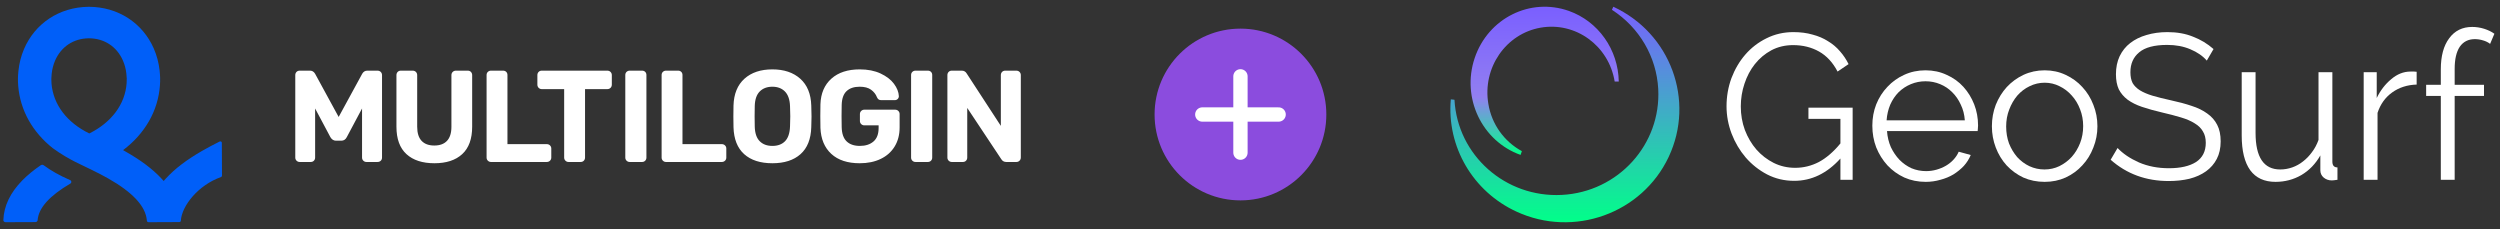 <svg width="262" height="24" viewBox="0 0 262 24" fill="none" xmlns="http://www.w3.org/2000/svg">
<rect x="0" y="0" width="262" height="24" fill="#333333" stroke="none"/>
<path fill-rule="evenodd" clip-rule="evenodd" d="M9.324 0.713C12.394 0.721 14.949 2.422 16.115 5.08C16.43 5.798 16.635 6.569 16.724 7.37C16.791 7.971 16.801 8.368 16.762 8.928C16.575 11.646 15.157 14.023 12.925 15.713C12.911 15.724 12.912 15.745 12.928 15.754C12.992 15.79 13.056 15.825 13.12 15.861C14.689 16.748 15.96 17.674 16.936 18.728C17.003 18.801 17.069 18.874 17.133 18.948C17.144 18.96 17.163 18.96 17.173 18.948C17.237 18.873 17.302 18.8 17.369 18.726C18.334 17.663 19.596 16.727 21.156 15.826C21.736 15.492 22.333 15.175 23.017 14.833C23.122 14.781 23.247 14.852 23.248 14.963L23.265 18.413C23.265 18.475 23.225 18.531 23.164 18.552C20.758 19.407 19.044 21.578 18.953 23.134C18.948 23.212 18.88 23.273 18.797 23.273L15.574 23.287C15.479 23.288 15.4 23.219 15.393 23.129C15.286 21.617 13.89 20.144 11.32 18.691C10.812 18.404 10.28 18.128 9.662 17.826C9.658 17.823 9.653 17.821 9.649 17.819C8.706 17.331 7.303 16.814 5.524 15.523C3.441 13.868 2.113 11.592 1.908 8.993C1.864 8.433 1.87 8.036 1.931 7.434C2.012 6.633 2.21 5.86 2.517 5.14C3.657 2.472 6.196 0.748 9.265 0.713L9.28 0.713L9.324 0.713ZM4.58 17.318C5.316 17.871 6.238 18.39 7.347 18.874C7.512 18.946 7.527 19.148 7.373 19.238C5.212 20.509 4.04 21.774 3.943 23.078C3.934 23.188 3.83 23.274 3.704 23.275L0.593 23.287C0.457 23.288 0.348 23.19 0.352 23.071C0.403 21.557 1.103 20.174 2.316 18.928C2.874 18.356 3.527 17.822 4.278 17.311C4.367 17.25 4.493 17.253 4.58 17.318ZM9.311 4.013C7.686 4.03 6.388 4.911 5.764 6.372C5.583 6.796 5.465 7.259 5.415 7.747C5.373 8.169 5.369 8.38 5.398 8.749C5.574 10.969 7.039 12.858 9.342 13.977C9.344 13.977 9.346 13.978 9.348 13.979C9.355 13.983 9.364 13.983 9.372 13.979C9.374 13.978 9.376 13.977 9.377 13.976C11.669 12.838 13.116 10.936 13.27 8.714C13.295 8.345 13.29 8.134 13.243 7.713C13.189 7.225 13.066 6.763 12.88 6.341C12.242 4.886 10.935 4.016 9.311 4.013Z" fill="#005FF9"/>
<path d="M33.025 16.518C33.025 16.641 32.983 16.75 32.9 16.838C32.814 16.93 32.699 16.975 32.563 16.975H31.407C31.281 16.975 31.169 16.93 31.08 16.842C30.991 16.754 30.945 16.643 30.945 16.518V7.874C30.945 7.743 30.987 7.63 31.07 7.541C31.156 7.45 31.272 7.404 31.407 7.404H32.495C32.718 7.404 32.897 7.516 33.022 7.729L35.491 12.257L37.962 7.725C38.084 7.516 38.264 7.404 38.486 7.404H39.56C39.695 7.404 39.811 7.449 39.901 7.537C39.991 7.626 40.036 7.741 40.036 7.874V16.518C40.036 16.653 39.99 16.767 39.897 16.852C39.808 16.934 39.693 16.975 39.56 16.975H38.405C38.279 16.975 38.167 16.93 38.078 16.842C37.989 16.754 37.943 16.643 37.943 16.518V11.368L36.341 14.376C36.22 14.616 36.025 14.745 35.773 14.745H35.209C34.968 14.745 34.772 14.619 34.628 14.379L33.025 11.368V16.518ZM45.529 17.108C44.278 17.108 43.299 16.792 42.6 16.155C41.896 15.516 41.547 14.554 41.547 13.278V7.874C41.547 7.743 41.589 7.63 41.672 7.541C41.758 7.45 41.873 7.404 42.009 7.404H43.245C43.38 7.404 43.496 7.449 43.586 7.537C43.675 7.626 43.721 7.741 43.721 7.874V13.278C43.721 13.945 43.878 14.438 44.187 14.764C44.494 15.088 44.934 15.251 45.515 15.251C46.096 15.251 46.536 15.088 46.843 14.764C47.152 14.438 47.309 13.945 47.309 13.278V7.874C47.309 7.741 47.355 7.626 47.444 7.537C47.534 7.449 47.65 7.404 47.785 7.404H49.021C49.157 7.404 49.272 7.45 49.358 7.541C49.441 7.63 49.483 7.743 49.483 7.874V13.278C49.483 14.553 49.136 15.515 48.437 16.155C47.742 16.792 46.77 17.108 45.529 17.108ZM57.299 15.105C57.433 15.105 57.55 15.15 57.64 15.239C57.729 15.327 57.775 15.437 57.775 15.562V16.518C57.775 16.643 57.729 16.754 57.64 16.842C57.55 16.93 57.433 16.975 57.299 16.975H51.456C51.33 16.975 51.218 16.93 51.129 16.842C51.04 16.754 50.994 16.643 50.994 16.518V7.861C50.994 7.727 51.04 7.612 51.133 7.527C51.222 7.446 51.332 7.404 51.456 7.404H52.719C52.853 7.404 52.967 7.446 53.053 7.531C53.139 7.616 53.181 7.729 53.181 7.861V15.105H57.299ZM61.312 16.518C61.312 16.641 61.269 16.75 61.187 16.838C61.101 16.93 60.985 16.975 60.849 16.975H59.587C59.46 16.975 59.348 16.93 59.259 16.842C59.17 16.754 59.124 16.643 59.124 16.518V9.34H56.779C56.653 9.34 56.541 9.295 56.452 9.207C56.362 9.118 56.317 9.003 56.317 8.87V7.874C56.317 7.743 56.359 7.63 56.442 7.541C56.528 7.45 56.644 7.404 56.779 7.404H63.643C63.778 7.404 63.894 7.449 63.984 7.537C64.073 7.626 64.119 7.741 64.119 7.874V8.87C64.119 9.003 64.073 9.118 63.984 9.207C63.894 9.296 63.778 9.34 63.643 9.34H61.312V16.518ZM65.993 16.975C65.867 16.975 65.755 16.93 65.666 16.842C65.577 16.754 65.531 16.643 65.531 16.518V7.861C65.531 7.727 65.578 7.612 65.67 7.527C65.759 7.446 65.869 7.404 65.993 7.404H67.283C67.417 7.404 67.531 7.446 67.617 7.531C67.703 7.616 67.745 7.729 67.745 7.861V16.518C67.745 16.641 67.703 16.75 67.62 16.838C67.535 16.93 67.419 16.975 67.283 16.975H65.993ZM75.641 15.105C75.776 15.105 75.892 15.15 75.982 15.239C76.072 15.327 76.117 15.437 76.117 15.562V16.518C76.117 16.643 76.072 16.754 75.982 16.842C75.892 16.93 75.776 16.975 75.641 16.975H69.799C69.672 16.975 69.561 16.93 69.472 16.842C69.383 16.754 69.337 16.643 69.337 16.518V7.861C69.337 7.727 69.383 7.612 69.475 7.527C69.564 7.446 69.675 7.404 69.799 7.404H71.061C71.196 7.404 71.309 7.446 71.395 7.531C71.482 7.616 71.524 7.729 71.524 7.861V15.105H75.641ZM80.946 17.108C79.686 17.108 78.7 16.792 77.991 16.156C77.28 15.518 76.907 14.575 76.871 13.336C76.862 13.078 76.857 12.7 76.857 12.203C76.857 11.697 76.862 11.315 76.871 11.057C76.908 9.844 77.289 8.906 78.018 8.25C78.744 7.597 79.722 7.271 80.946 7.271C82.161 7.271 83.136 7.597 83.867 8.25C84.6 8.905 84.984 9.844 85.021 11.056C85.039 11.571 85.048 11.953 85.048 12.203C85.048 12.444 85.039 12.822 85.021 13.336C84.984 14.575 84.61 15.518 83.894 16.156C83.181 16.792 82.196 17.108 80.946 17.108ZM80.946 15.291C81.51 15.291 81.948 15.128 82.269 14.802C82.591 14.476 82.768 13.963 82.794 13.261C82.811 12.731 82.821 12.373 82.821 12.19C82.821 11.988 82.811 11.631 82.794 11.119C82.769 10.425 82.587 9.916 82.257 9.585C81.926 9.254 81.492 9.088 80.946 9.088C80.391 9.088 79.952 9.254 79.622 9.585C79.292 9.915 79.115 10.424 79.098 11.119C79.089 11.374 79.084 11.731 79.084 12.19C79.084 12.64 79.089 12.997 79.098 13.262C79.115 13.956 79.29 14.465 79.615 14.795C79.942 15.126 80.382 15.291 80.946 15.291ZM90.581 13.138C90.454 13.138 90.342 13.092 90.254 13.005C90.164 12.916 90.119 12.806 90.119 12.681V11.951C90.119 11.825 90.164 11.715 90.254 11.627C90.342 11.539 90.454 11.494 90.581 11.494H93.804C93.939 11.494 94.055 11.538 94.145 11.627C94.234 11.715 94.28 11.825 94.28 11.951V13.358C94.28 14.117 94.108 14.781 93.763 15.348C93.418 15.916 92.927 16.352 92.294 16.656C91.665 16.958 90.932 17.108 90.097 17.108C88.828 17.108 87.834 16.783 87.121 16.128C86.407 15.473 86.028 14.562 85.982 13.403C85.972 13.144 85.968 12.731 85.968 12.163C85.968 11.595 85.972 11.182 85.982 10.924C86.019 9.79 86.401 8.894 87.129 8.243C87.855 7.594 88.847 7.271 90.097 7.271C90.941 7.271 91.671 7.415 92.286 7.703C92.901 7.991 93.37 8.35 93.689 8.782C94.009 9.214 94.18 9.645 94.2 10.079C94.2 10.194 94.158 10.296 94.078 10.375C93.996 10.456 93.889 10.496 93.764 10.496H92.353C92.235 10.496 92.138 10.47 92.064 10.412C92.001 10.361 91.948 10.286 91.901 10.181C91.785 9.878 91.582 9.621 91.29 9.406C91.003 9.195 90.607 9.088 90.097 9.088C89.504 9.088 89.048 9.242 88.723 9.548C88.399 9.852 88.226 10.333 88.209 10.999C88.2 11.254 88.195 11.642 88.195 12.163C88.195 12.675 88.2 13.063 88.209 13.328C88.226 14.012 88.401 14.506 88.73 14.819C89.06 15.133 89.518 15.291 90.11 15.291C90.714 15.291 91.191 15.134 91.549 14.821C91.901 14.514 92.079 14.047 92.079 13.411V13.138H90.581ZM95.944 16.975C95.818 16.975 95.706 16.93 95.617 16.842C95.528 16.754 95.482 16.643 95.482 16.518V7.861C95.482 7.727 95.529 7.612 95.621 7.527C95.709 7.446 95.82 7.404 95.944 7.404H97.234C97.368 7.404 97.482 7.446 97.568 7.531C97.654 7.616 97.696 7.729 97.696 7.861V16.518C97.696 16.641 97.654 16.75 97.572 16.838C97.486 16.93 97.37 16.975 97.234 16.975H95.944ZM101.367 16.518C101.367 16.641 101.325 16.75 101.242 16.838C101.157 16.93 101.041 16.975 100.905 16.975H99.75C99.624 16.975 99.512 16.93 99.422 16.842C99.334 16.754 99.287 16.643 99.287 16.518V7.874C99.287 7.743 99.329 7.63 99.412 7.541C99.498 7.45 99.614 7.404 99.75 7.404H100.798C101.018 7.404 101.193 7.506 101.305 7.693L104.889 13.193V7.874C104.889 7.743 104.93 7.63 105.013 7.541C105.099 7.45 105.215 7.404 105.351 7.404H106.506C106.64 7.404 106.757 7.449 106.846 7.537C106.936 7.626 106.981 7.741 106.981 7.874V16.505C106.981 16.638 106.936 16.753 106.846 16.842C106.758 16.93 106.646 16.975 106.519 16.975H105.458C105.23 16.975 105.05 16.874 104.938 16.687L101.367 11.311V16.518Z" fill="white"/>
<path d="M192.876 16.613C191.467 18.171 189.851 18.951 188.029 18.951C187.005 18.951 186.058 18.727 185.19 18.279C184.336 17.832 183.589 17.24 182.948 16.504C182.322 15.768 181.831 14.939 181.475 14.015C181.119 13.077 180.941 12.117 180.941 11.136C180.941 10.111 181.112 9.13 181.454 8.192C181.81 7.254 182.294 6.431 182.906 5.724C183.532 5.003 184.272 4.433 185.126 4.014C185.994 3.581 186.934 3.365 187.944 3.365C188.684 3.365 189.353 3.451 189.951 3.624C190.563 3.783 191.104 4.014 191.573 4.317C192.057 4.606 192.477 4.959 192.833 5.378C193.189 5.782 193.488 6.229 193.73 6.72L192.577 7.499C192.079 6.547 191.431 5.847 190.634 5.399C189.837 4.952 188.933 4.728 187.923 4.728C187.083 4.728 186.321 4.909 185.638 5.27C184.969 5.63 184.393 6.114 183.909 6.72C183.439 7.312 183.076 7.997 182.82 8.776C182.564 9.541 182.436 10.335 182.436 11.158C182.436 12.024 182.578 12.846 182.863 13.625C183.162 14.405 183.567 15.09 184.08 15.682C184.592 16.259 185.19 16.721 185.873 17.067C186.571 17.414 187.325 17.587 188.136 17.587C189.004 17.587 189.83 17.385 190.613 16.981C191.396 16.562 192.15 15.913 192.876 15.032V12.456H189.524V11.287H194.157V18.842H192.876V16.613Z" fill="white"/>
<path d="M201.814 19.059C201.003 19.059 200.256 18.907 199.573 18.604C198.89 18.287 198.299 17.861 197.801 17.327C197.303 16.779 196.911 16.151 196.626 15.444C196.356 14.737 196.221 13.979 196.221 13.171C196.221 12.377 196.356 11.634 196.626 10.941C196.911 10.234 197.303 9.621 197.801 9.101C198.299 8.567 198.882 8.149 199.551 7.846C200.235 7.528 200.982 7.369 201.793 7.369C202.604 7.369 203.344 7.528 204.013 7.846C204.697 8.149 205.28 8.567 205.764 9.101C206.248 9.635 206.625 10.248 206.896 10.941C207.166 11.634 207.301 12.37 207.301 13.149C207.301 13.265 207.294 13.38 207.28 13.495C207.28 13.611 207.273 13.69 207.259 13.734H197.758C197.801 14.34 197.936 14.902 198.164 15.422C198.406 15.927 198.705 16.367 199.06 16.742C199.43 17.118 199.85 17.414 200.32 17.63C200.804 17.832 201.316 17.933 201.857 17.933C202.227 17.933 202.59 17.883 202.946 17.782C203.302 17.681 203.629 17.544 203.928 17.37C204.227 17.197 204.49 16.988 204.718 16.742C204.96 16.483 205.145 16.201 205.273 15.898L206.533 16.245C206.362 16.663 206.12 17.046 205.807 17.392C205.494 17.724 205.131 18.02 204.718 18.279C204.305 18.525 203.85 18.712 203.352 18.842C202.853 18.987 202.341 19.059 201.814 19.059ZM205.914 12.608C205.871 12.002 205.729 11.453 205.487 10.963C205.259 10.458 204.96 10.025 204.59 9.664C204.234 9.303 203.814 9.022 203.33 8.82C202.846 8.618 202.334 8.517 201.793 8.517C201.252 8.517 200.74 8.618 200.256 8.82C199.772 9.022 199.345 9.303 198.975 9.664C198.619 10.025 198.327 10.458 198.1 10.963C197.886 11.468 197.758 12.016 197.715 12.608H205.914Z" fill="white"/>
<path d="M214.281 19.059C213.469 19.059 212.722 18.907 212.039 18.604C211.37 18.287 210.787 17.861 210.288 17.327C209.804 16.793 209.427 16.172 209.157 15.465C208.886 14.758 208.751 14.015 208.751 13.236C208.751 12.442 208.886 11.692 209.157 10.984C209.441 10.277 209.826 9.657 210.31 9.123C210.808 8.589 211.391 8.163 212.06 7.846C212.744 7.528 213.484 7.369 214.281 7.369C215.078 7.369 215.811 7.528 216.48 7.846C217.163 8.163 217.746 8.589 218.23 9.123C218.729 9.657 219.113 10.277 219.383 10.984C219.668 11.692 219.81 12.442 219.81 13.236C219.81 14.015 219.668 14.758 219.383 15.465C219.113 16.172 218.729 16.793 218.23 17.327C217.746 17.861 217.163 18.287 216.48 18.604C215.811 18.907 215.078 19.059 214.281 19.059ZM210.246 13.257C210.246 13.892 210.345 14.484 210.545 15.032C210.758 15.566 211.043 16.043 211.399 16.461C211.769 16.865 212.196 17.183 212.679 17.414C213.178 17.645 213.704 17.76 214.259 17.76C214.814 17.76 215.334 17.645 215.818 17.414C216.316 17.168 216.75 16.844 217.12 16.439C217.49 16.021 217.782 15.537 217.996 14.989C218.209 14.441 218.316 13.849 218.316 13.214C218.316 12.594 218.209 12.009 217.996 11.461C217.782 10.898 217.49 10.414 217.12 10.01C216.75 9.592 216.323 9.267 215.839 9.036C215.355 8.791 214.836 8.668 214.281 8.668C213.726 8.668 213.199 8.791 212.701 9.036C212.217 9.267 211.79 9.592 211.42 10.01C211.064 10.429 210.779 10.919 210.566 11.482C210.352 12.031 210.246 12.622 210.246 13.257Z" fill="white"/>
<path d="M231.273 6.352C230.846 5.861 230.27 5.464 229.544 5.161C228.832 4.858 228.028 4.707 227.131 4.707C225.779 4.707 224.797 4.967 224.185 5.486C223.573 5.991 223.267 6.684 223.267 7.564C223.267 8.026 223.345 8.408 223.502 8.711C223.673 9 223.929 9.253 224.27 9.469C224.626 9.686 225.068 9.873 225.594 10.032C226.135 10.191 226.768 10.349 227.494 10.508C228.306 10.681 229.031 10.876 229.672 11.093C230.312 11.295 230.86 11.562 231.316 11.894C231.771 12.211 232.12 12.608 232.362 13.084C232.604 13.546 232.725 14.123 232.725 14.816C232.725 15.523 232.59 16.136 232.319 16.656C232.049 17.175 231.672 17.608 231.188 17.955C230.704 18.301 230.127 18.561 229.458 18.734C228.789 18.893 228.064 18.972 227.281 18.972C224.904 18.972 222.876 18.229 221.196 16.742L221.922 15.509C222.477 16.1 223.224 16.605 224.164 17.024C225.103 17.428 226.149 17.63 227.302 17.63C228.512 17.63 229.458 17.414 230.142 16.981C230.825 16.533 231.166 15.862 231.166 14.967C231.166 14.491 231.067 14.094 230.867 13.777C230.682 13.445 230.398 13.164 230.013 12.933C229.629 12.687 229.145 12.478 228.562 12.305C227.992 12.132 227.331 11.959 226.576 11.785C225.779 11.598 225.082 11.403 224.484 11.201C223.886 10.999 223.381 10.746 222.968 10.443C222.57 10.14 222.264 9.779 222.05 9.361C221.851 8.928 221.751 8.401 221.751 7.781C221.751 7.074 221.879 6.446 222.136 5.897C222.406 5.335 222.776 4.873 223.246 4.512C223.73 4.137 224.299 3.855 224.954 3.668C225.623 3.466 226.356 3.365 227.153 3.365C228.149 3.365 229.039 3.523 229.821 3.841C230.618 4.144 231.337 4.577 231.978 5.14L231.273 6.352Z" fill="white"/>
<path d="M238.475 19.059C237.308 19.059 236.426 18.655 235.828 17.846C235.23 17.024 234.931 15.805 234.931 14.188V7.564H236.383V13.928C236.383 16.483 237.244 17.76 238.966 17.76C239.393 17.76 239.813 17.688 240.226 17.544C240.639 17.399 241.016 17.19 241.358 16.916C241.713 16.642 242.027 16.317 242.297 15.942C242.582 15.566 242.809 15.141 242.98 14.664V7.564H244.432V16.937C244.432 17.341 244.61 17.544 244.966 17.544V18.842C244.681 18.886 244.482 18.907 244.368 18.907C244.041 18.907 243.756 18.806 243.514 18.604C243.286 18.402 243.172 18.15 243.172 17.846V16.288C242.674 17.168 242.012 17.854 241.187 18.344C240.361 18.821 239.457 19.059 238.475 19.059Z" fill="white"/>
<path d="M253.265 8.863C252.283 8.892 251.429 9.166 250.703 9.686C249.977 10.205 249.465 10.919 249.166 11.829V18.842H247.714V7.564H249.081V10.27C249.465 9.476 249.97 8.82 250.597 8.3C251.223 7.766 251.899 7.499 252.625 7.499C252.753 7.499 252.874 7.499 252.988 7.499C253.102 7.499 253.194 7.506 253.265 7.521V8.863Z" fill="white"/>
<path d="M255.797 18.842V10.054H254.26V8.885H255.797V7.261C255.797 5.876 256.089 4.793 256.672 4.014C257.256 3.22 258.06 2.823 259.085 2.823C259.512 2.823 259.932 2.888 260.345 3.018C260.757 3.148 261.113 3.321 261.412 3.538L260.964 4.599C260.764 4.44 260.515 4.317 260.216 4.231C259.932 4.144 259.647 4.101 259.362 4.101C258.679 4.101 258.153 4.368 257.783 4.902C257.427 5.436 257.249 6.208 257.249 7.218V8.885H260.323V10.054H257.249V18.842H255.797Z" fill="white"/>
<path d="M159.492 15.839L159.355 16.235C155.304 14.791 153.141 10.26 154.546 6.084C155.951 1.907 160.36 -0.288 164.411 1.142C167.497 2.233 169.591 5.192 169.647 8.547H169.219C168.599 4.781 165.127 2.261 161.463 2.898C157.798 3.535 155.345 7.117 155.979 10.883C156.323 13.007 157.632 14.834 159.492 15.839Z" fill="url(#paint0_linear_963_38076)"/>
<path d="M168.931 1.028L169.073 0.706C175.074 3.479 177.671 10.525 174.876 16.45C172.081 22.374 164.929 24.952 158.928 22.178C154.359 20.077 151.606 15.371 152.046 10.412L152.429 10.454C152.741 16.281 157.778 20.735 163.681 20.427C169.583 20.119 174.095 15.147 173.783 9.32C173.599 5.944 171.797 2.877 168.931 1.028Z" fill="url(#paint1_linear_963_38076)"/>
<circle cx="130" cy="12" r="9" fill="#8B4CDE"/>
<path d="M126 12H134" stroke="white" stroke-width="1.5" stroke-linecap="round" stroke-linejoin="round"/>
<path d="M130 16V8" stroke="white" stroke-width="1.5" stroke-linecap="round" stroke-linejoin="round"/>
<defs>
<linearGradient id="paint0_linear_963_38076" x1="161.885" y1="0.701" x2="161.885" y2="16.227" gradientUnits="userSpaceOnUse">
<stop stop-color="#7A5FFF"/>
<stop offset="0.609" stop-color="#927FF1"/>
<stop offset="1" stop-color="#01FF89"/>
</linearGradient>
<linearGradient id="paint1_linear_963_38076" x1="164" y1="0.719" x2="164" y2="23.299" gradientUnits="userSpaceOnUse">
<stop stop-color="#7A5FFF"/>
<stop offset="1" stop-color="#01FF89"/>
</linearGradient>
</defs>
</svg>
